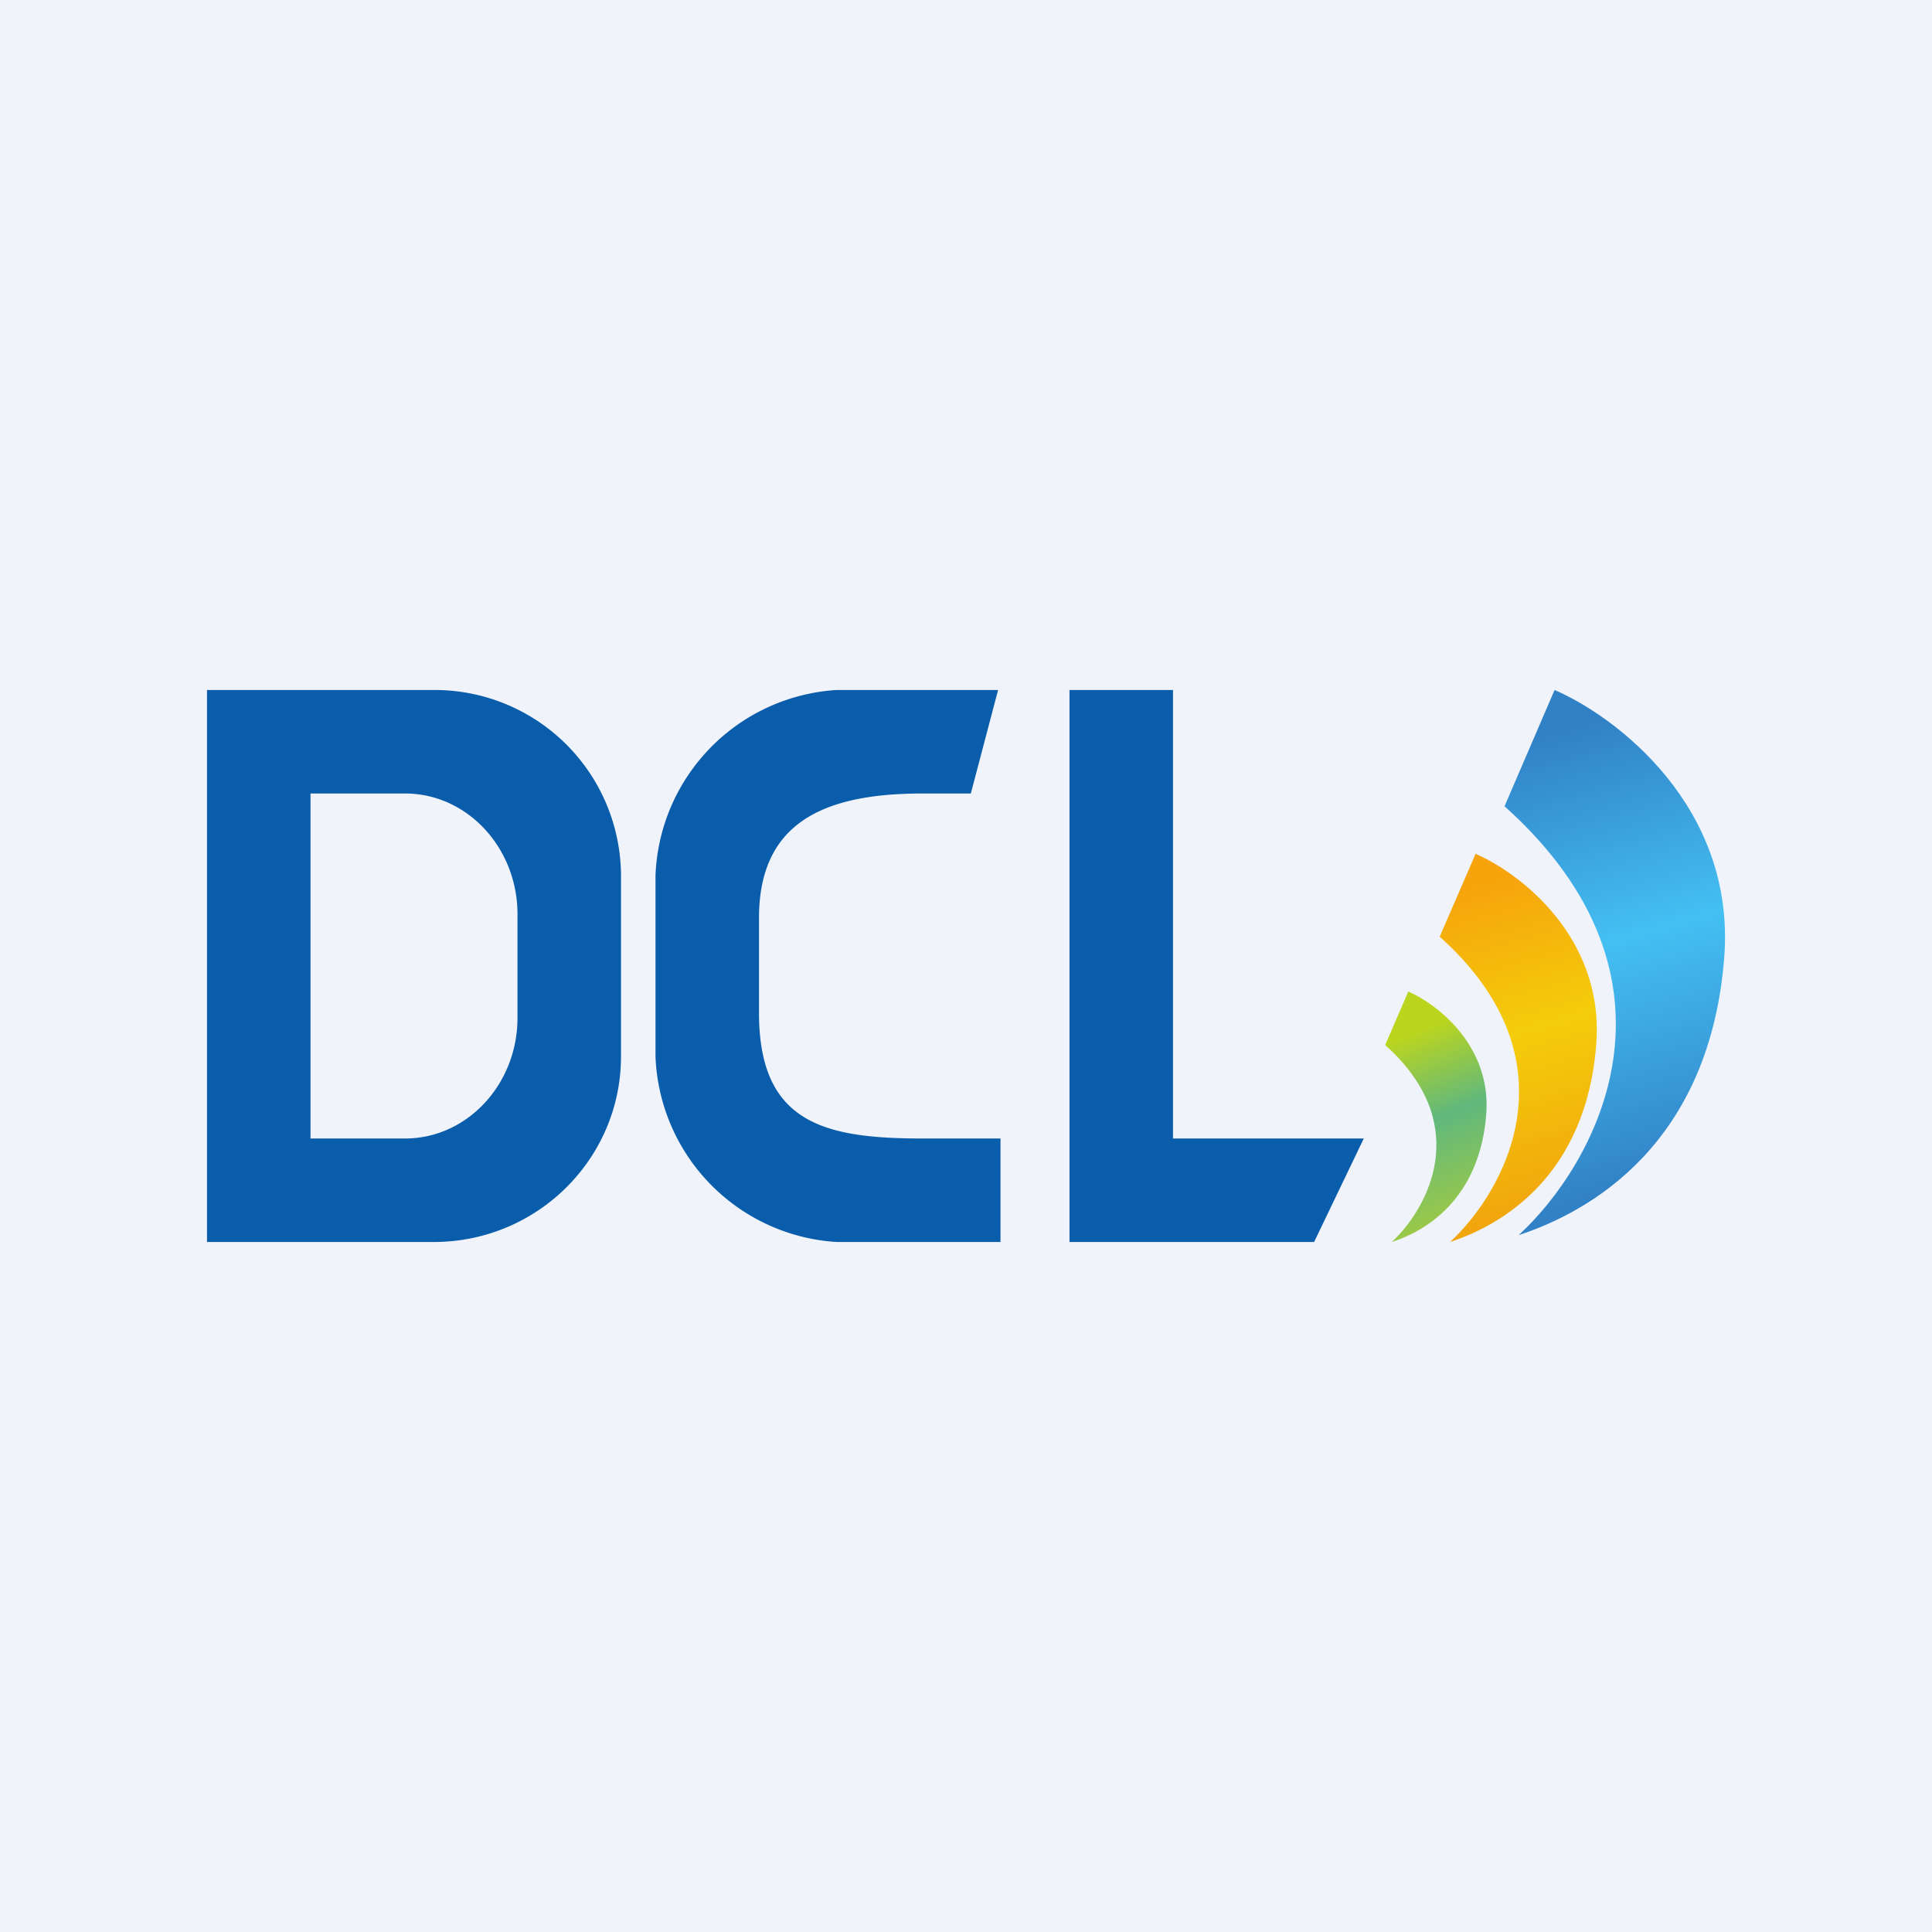 <!-- by TradingView --><svg width="56" height="56" viewBox="0 0 56 56" xmlns="http://www.w3.org/2000/svg"><path fill="#F0F3FA" d="M0 0h56v56H0z"/><path fill-rule="evenodd" d="M12.57 20H6v16h6.57c3 0 5.43-2.41 5.43-5.38v-5.24A5.4 5.4 0 0 0 12.57 20Zm-.83 3H9v10h2.74c1.8 0 3.26-1.57 3.26-3.5v-3c0-1.93-1.46-3.5-3.26-3.5Z" fill="#0A5DAB"/><path d="M26.74 23h1.4l.79-3h-4.68A5.6 5.6 0 0 0 19 25.38v5.24A5.6 5.6 0 0 0 24.25 36H29v-3h-2.26C23.9 33 22 32.56 22 29.36v-2.75c0-2.79 1.91-3.61 4.74-3.61ZM34 20h-3v16h7.09l1.44-3H34V20Z" fill="#0A5DAB"/><path d="M49.98 27.72c.32-4.35-3.15-6.96-4.92-7.72l-1.45 3.37c5.64 5.06 2.62 10.4.41 12.43 2.08-.68 5.55-2.65 5.96-8.08Z" fill="url(#a)"/><path d="M46.27 30.25c.23-3.1-2.24-4.96-3.5-5.5l-1.04 2.4c4.02 3.6 1.87 7.4.3 8.85 1.47-.48 3.95-1.89 4.24-5.75Z" fill="url(#b)"/><path d="M43.08 32.29c.15-2-1.45-3.2-2.26-3.55l-.67 1.55c2.6 2.33 1.2 4.78.19 5.71.95-.3 2.55-1.22 2.74-3.71Z" fill="url(#c)"/><defs><linearGradient id="a" x1="44.47" y1="21.39" x2="48.04" y2="34.24" gradientUnits="userSpaceOnUse"><stop stop-color="#3181C6"/><stop offset=".47" stop-color="#44C0F3"/><stop offset="1" stop-color="#3181C6"/></linearGradient><linearGradient id="b" x1="42.34" y1="25.74" x2="44.89" y2="34.89" gradientUnits="userSpaceOnUse"><stop stop-color="#F6A30C"/><stop offset=".47" stop-color="#F4CD0B"/><stop offset="1" stop-color="#F1A60D"/></linearGradient><linearGradient id="c" x1="40.15" y1="30.27" x2="42.18" y2="35.29" gradientUnits="userSpaceOnUse"><stop stop-color="#BBD51F"/><stop offset=".47" stop-color="#60B87D"/><stop offset="1" stop-color="#9BC948"/></linearGradient></defs></svg>